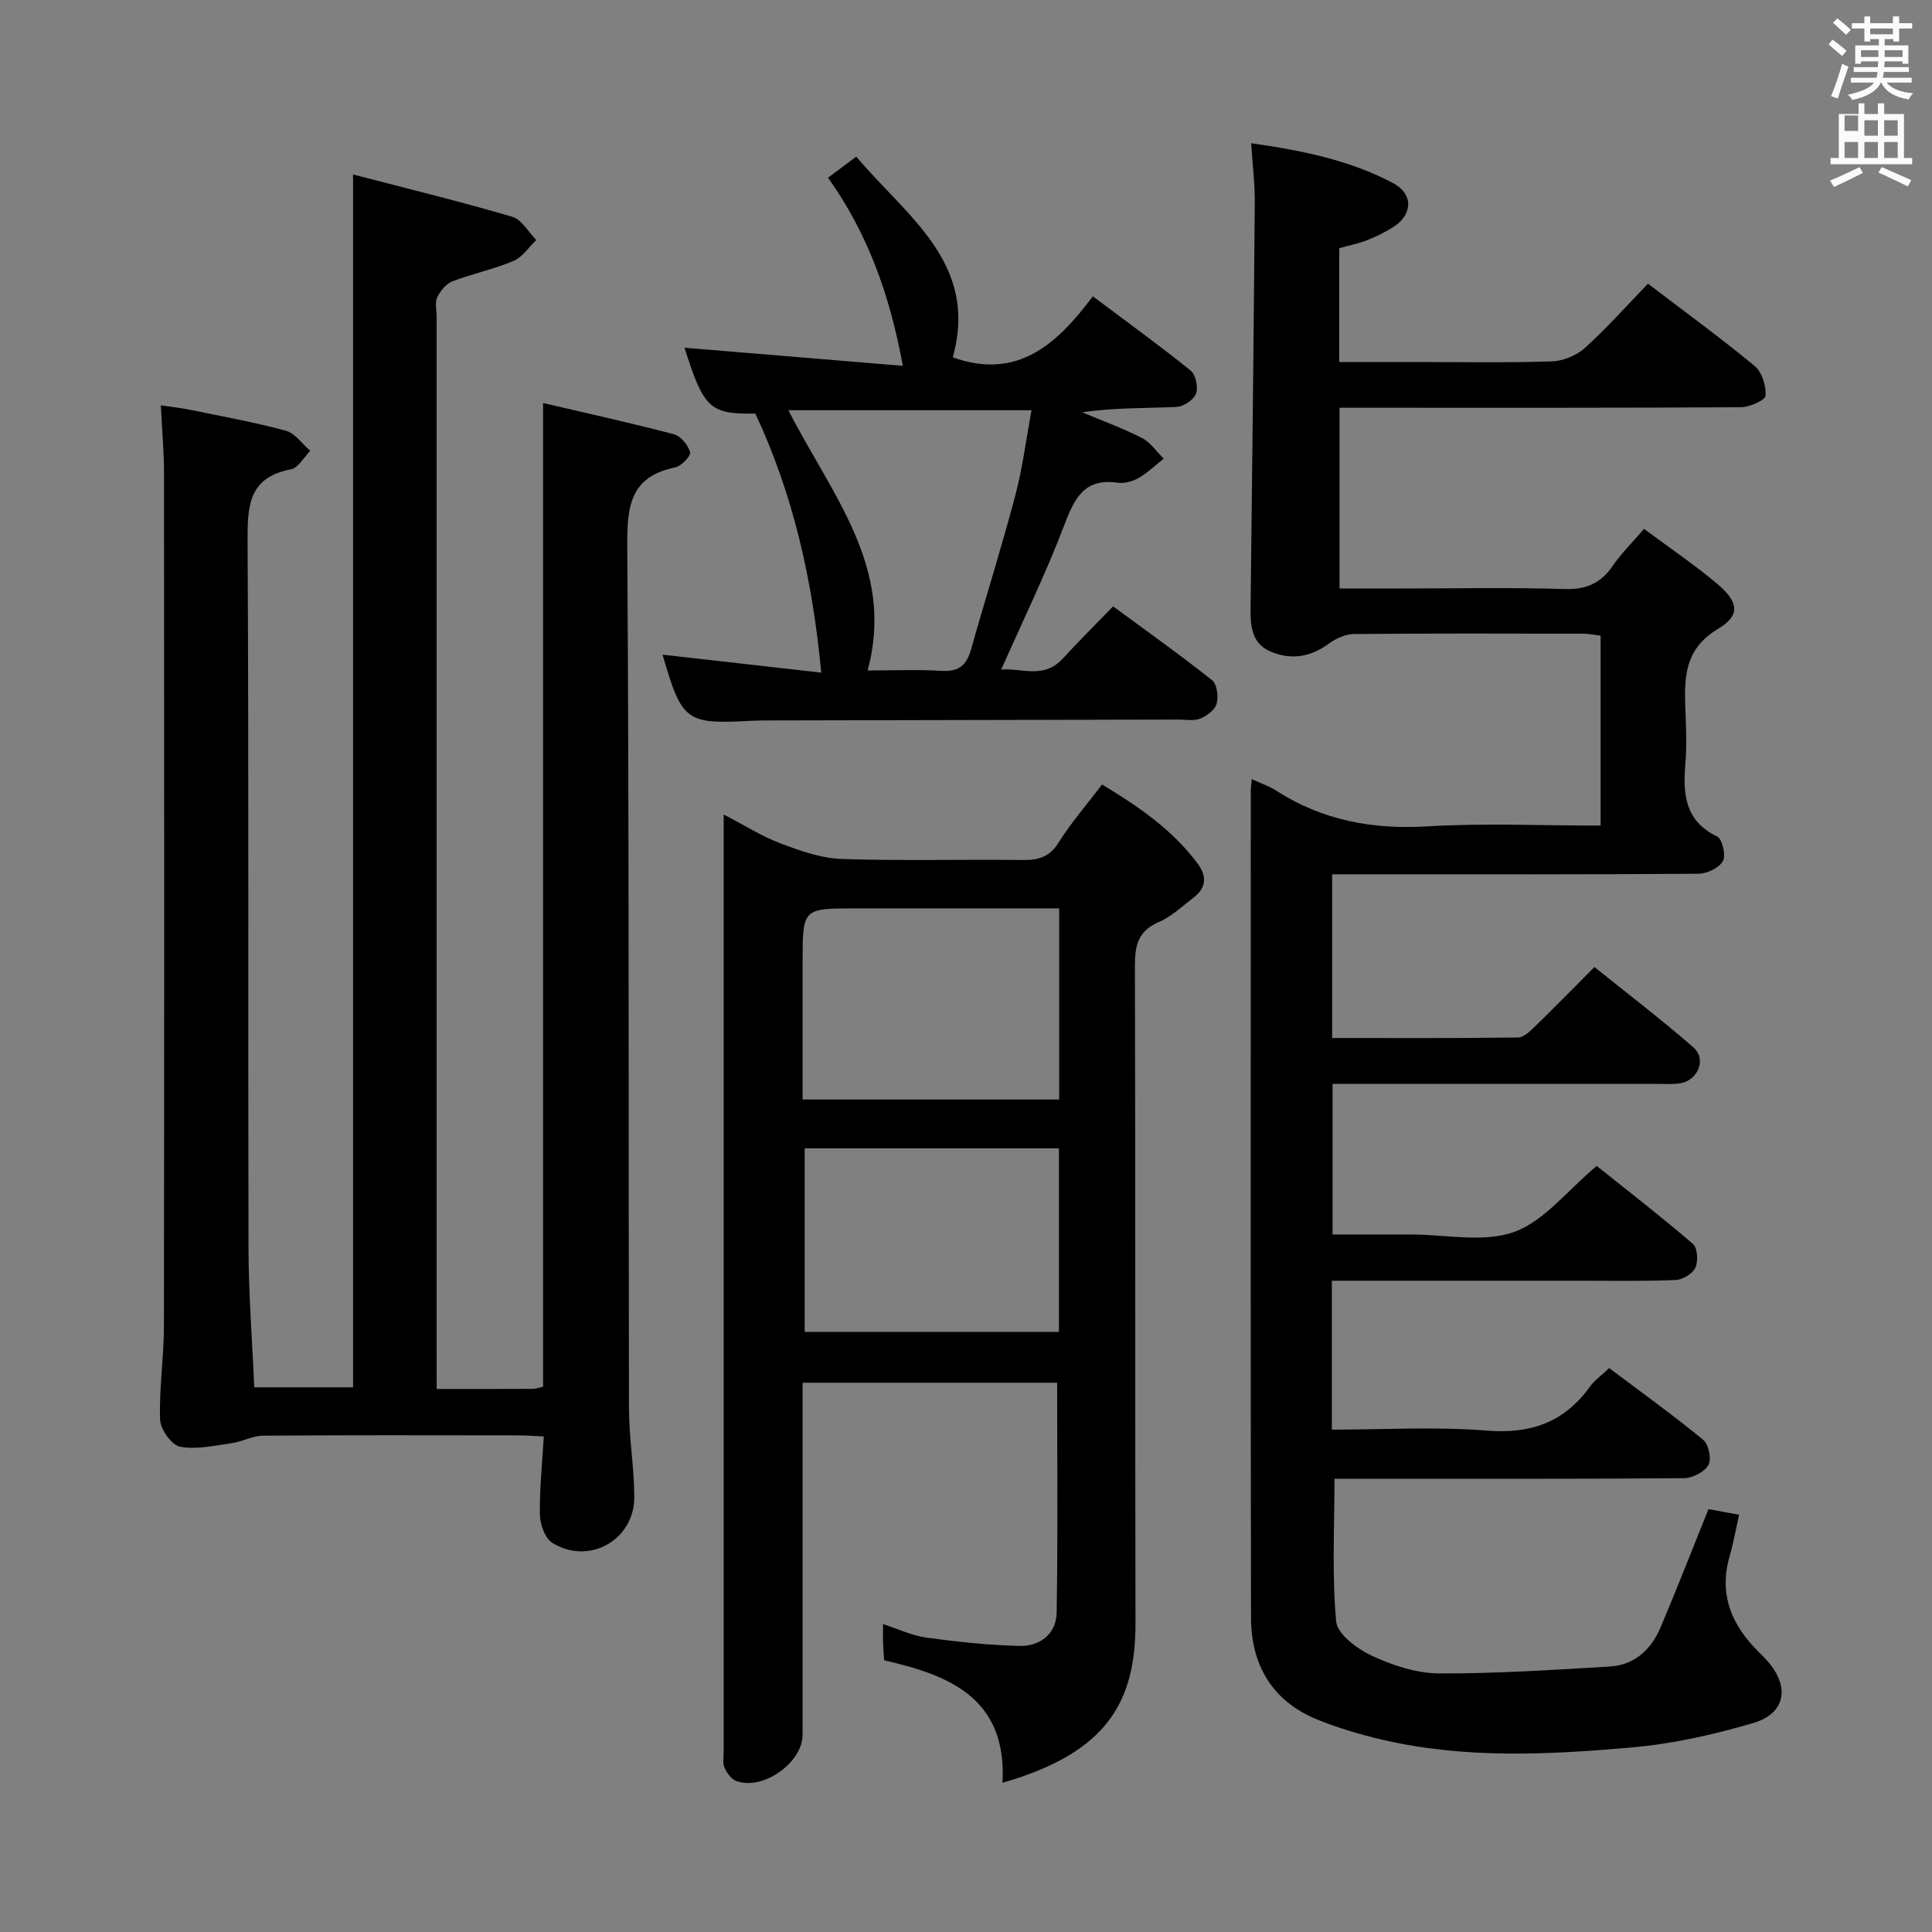 <svg enable-background="new 0 0 400 400" viewBox="0 0 400 400" xmlns="http://www.w3.org/2000/svg"><rect x="0" y="0" width="400" height="400" fill="#808080" stroke="none"/><path d="m378.6 9.2.8-1c.9.7 1.9 1.4 2.9 2.3l-.9 1.1c-1.1-.9-2-1.7-2.8-2.4zm.5 10.7c.9-2.1 1.6-4.3 2.3-6.7.4.2.8.4 1.3.6-.7 2.1-1.5 4.3-2.2 6.6zm.4-15.2.9-.9c1 .8 2 1.6 2.8 2.4l-1 1c-1-.9-1.9-1.8-2.7-2.5zm12.5-1.3h1.2v1.4h2.7v1.1h-2.7v2.7h-1.2v-.5h-1.8v1.3h4.9v3.8h-1.2v-.5h-3.7c0 .4-.1.9-.1 1.2h5.1v1h-5.2c0 .5-.1.9-.2 1.2h6v1h-5.2c1.1 1.3 2.9 2 5.5 2.2-.4.4-.7.8-.9 1.3-2.9-.5-4.8-1.6-5.7-3.5h-.1c-.8 1.7-2.7 2.9-5.9 3.6-.2-.4-.6-.8-.9-1.1 2.8-.6 4.6-1.4 5.4-2.5h-4.8v-1h5.3c.1-.3.2-.7.2-1.2h-4.9v-1h5c0-.4 0-.8.1-1.2h-3.6v.5h-1.2v-3.8h4.9v-1.3h-1.8v.5h-1.2v-2.7h-2.6v-1.1h2.6v-1.4h1.2v1.4h4.7v-1.4zm-6.7 8.4h3.6c0-.4 0-.9 0-1.4h-3.6zm1.9-4.7h4.7v-1.2h-4.7zm6.7 3.3h-3.7v1.4h3.7z" fill="#fafbfa"/><path d="m384.7 21.4h1.3v2.2h2.8v-2.2h1.3v2.2h4.1v9.1h1.7v1.3h-16.9v-1.3h1.7v-9.1h4.1v-2.2zm.3 13.2.7 1.2c-1.8.9-3.8 1.9-6 2.9-.2-.4-.5-.8-.8-1.3 2.4-1 4.4-2 6.1-2.8zm-3.1-7.5h2.8v-3.2h-2.8v4.2zm0 5.6h2.8v-3.3h-2.8zm4.1-4.6h2.8v-3.2h-2.8zm0 4.6h2.8v-3.3h-2.8zm3.6 1.9c2.1.9 4.1 1.8 6.1 2.7l-.7 1.3c-2.2-1.1-4.2-2-6.1-2.9zm3.3-9.7h-2.8v3.2h2.8zm-2.8 7.8h2.8v-3.3h-2.8z" fill="#fafbfa"/><g fill="#010000"><path d="m259.16 161.31c2.05.95 3.64 1.46 5 2.34 9.58 6.19 19.96 8.12 31.33 7.44 11.78-.7 23.64-.16 35.9-.16 0-13.12 0-26.01 0-39.32-1.09-.13-2.35-.41-3.61-.41-15.83-.03-31.66-.08-47.49.07-1.75.02-3.73.93-5.18 2-3.85 2.83-7.93 3.43-12.17 1.57-3.81-1.67-4.07-5.27-4.02-8.92.33-27.97.64-55.94.87-83.91.03-3.92-.46-7.85-.75-12.36 10.52 1.51 20.38 3.48 29.38 8.26 4.24 2.25 4.09 6.54.05 9.09-1.68 1.06-3.49 1.97-5.34 2.7-1.84.72-3.8 1.11-5.85 1.69v23.56h15.52c9.5 0 19 .18 28.49-.13 2.34-.08 5.11-1.22 6.85-2.79 4.56-4.12 8.66-8.75 13.05-13.3 7.66 5.84 15.05 11.22 22.09 17.04 1.51 1.25 2.41 4.12 2.26 6.14-.07.95-3.28 2.39-5.07 2.4-25.66.16-51.32.11-76.98.11-1.96 0-3.92 0-6.15 0v37.42h13.04c11.16 0 22.33-.23 33.49.11 4.48.14 7.54-1.15 10.03-4.8 1.76-2.58 4.04-4.8 6.48-7.65 5.27 3.92 10.5 7.44 15.28 11.49 4.29 3.64 4.7 6.43.09 9.18-7.36 4.39-7.04 10.67-6.78 17.48.13 3.49.26 7.02-.03 10.49-.53 6.27-.12 11.81 6.57 15.05 1.07.52 1.87 3.92 1.2 5.09-.8 1.41-3.29 2.6-5.05 2.62-23.33.17-46.65.11-69.98.11-1.82 0-3.64 0-5.87 0v33.9c12.94 0 25.72.07 38.49-.11 1.21-.02 2.55-1.36 3.57-2.35 3.94-3.82 7.77-7.75 12.24-12.24 6.94 5.58 13.91 10.9 20.5 16.65 2.78 2.43.92 6.87-2.8 7.43-1.47.22-2.99.12-4.49.12-20.49.01-40.99 0-61.48 0-1.82 0-3.64 0-5.95 0v31.18h10.75 5.5c7.16-.01 14.96 1.75 21.32-.52 6.23-2.23 11-8.56 17.12-13.68 6.37 5.09 13.29 10.45 19.92 16.14.96.83 1.12 3.59.51 4.94-.57 1.25-2.64 2.48-4.1 2.54-6.49.28-12.99.15-19.49.15-15.33.01-30.66 0-45.99 0-1.79 0-3.57 0-5.68 0v30.83c10.79 0 21.45-.65 31.99.2 9.17.74 16.13-1.7 21.46-9.13.94-1.31 2.35-2.28 3.97-3.81 6.59 4.96 13.19 9.7 19.45 14.84 1.14.94 1.78 4.02 1.09 5.23-.82 1.44-3.3 2.71-5.08 2.72-21.33.18-42.66.12-63.98.12-2.81 0-5.63 0-8.36 0 0 10.1-.54 19.89.35 29.55.25 2.65 4.41 5.72 7.46 7.13 4.28 1.99 9.2 3.59 13.85 3.62 11.76.06 23.54-.73 35.29-1.42 5.15-.3 8.61-3.5 10.55-8.08 3.42-8.06 6.59-16.23 9.93-24.51 1.95.36 4.01.74 6.34 1.17-.72 3.21-1.21 5.97-1.98 8.65-2.27 7.97.51 14.33 6.13 19.84.59.58 1.18 1.18 1.73 1.8 4.66 5.28 3.79 10.83-2.92 12.81-8.22 2.43-16.75 4.33-25.27 5.08-17.22 1.51-34.55 2.37-51.63-1.63-4.5-1.05-8.98-2.37-13.26-4.1-9.4-3.78-13.83-11.29-13.85-21.12-.11-56.98-.05-113.97-.05-170.95-.02-.65.09-1.3.2-2.69z"/><path d="m90.41 287.57c7.18 0 13.5.02 19.81-.02.79 0 1.59-.31 2.22-.44 0-67.77 0-135.33 0-203.67 9.14 2.14 18.17 4.12 27.1 6.47 1.41.37 2.94 2.25 3.33 3.72.2.77-1.82 2.89-3.1 3.15-9.38 1.92-9.95 8.11-9.9 16.35.4 59.48.23 118.97.35 178.45.01 6.14 1.09 12.27 1.1 18.4.01 8.89-9.42 14.16-16.98 9.44-1.52-.95-2.53-3.82-2.56-5.83-.09-5.26.48-10.53.81-16.19-1.87-.08-3.49-.22-5.11-.22-17.66-.02-35.32-.07-52.99.06-2.19.02-4.34 1.25-6.56 1.56-3.55.49-7.28 1.38-10.67.72-1.74-.34-4.05-3.61-4.12-5.62-.21-6.45.8-12.94.8-19.41.08-58.82.06-117.64.02-176.45 0-4.47-.41-8.95-.66-14.11 1.94.29 3.97.49 5.95.9 6.66 1.36 13.37 2.57 19.92 4.34 1.92.52 3.39 2.73 5.07 4.17-1.32 1.32-2.47 3.53-3.99 3.82-8.83 1.68-9.03 7.62-8.99 14.96.27 48.82.07 97.64.19 146.46.02 9.44.77 18.88 1.19 28.65h20.46c0-83.27 0-166.58 0-251.11 11.3 2.94 22.2 5.6 32.96 8.76 1.96.57 3.33 3.16 4.97 4.82-1.56 1.48-2.87 3.55-4.72 4.33-4.09 1.72-8.52 2.63-12.67 4.23-1.3.5-2.5 2-3.13 3.33-.51 1.09-.11 2.62-.11 3.95v214.94c.01 2.12.01 4.25.01 7.09z"/><path d="m207.56 369.1c.94-17.45-10.86-22.25-24.51-25.35-.08-1.21-.18-2.34-.22-3.48-.04-1.16-.01-2.32-.01-4.02 3.21 1.04 6.03 2.4 8.97 2.8 6.37.87 12.8 1.56 19.22 1.72 4.27.11 7.68-2.43 7.76-6.89.26-15.77.1-31.54.1-47.6-17.21 0-34.61 0-52.7 0v5.4c0 22.49.01 44.99 0 67.48 0 5.78-8.22 11.61-13.71 9.59-1.04-.38-1.99-1.69-2.46-2.79-.43-1-.17-2.29-.17-3.46 0-62.98 0-125.96 0-188.95 0-1.32 0-2.65 0-4.92 4.29 2.22 7.88 4.52 11.78 5.99 4.07 1.54 8.42 3.08 12.69 3.22 12.48.42 24.99.06 37.48.21 3.26.04 5.53-.63 7.4-3.62 2.54-4.06 5.73-7.71 8.99-12.01 7.53 4.55 14.56 9.34 19.81 16.4 1.92 2.58 1.78 4.96-.8 6.96-2.37 1.83-4.64 3.99-7.32 5.15-4.29 1.86-4.9 4.88-4.89 9.09.13 45.32.02 90.64.12 135.96.05 16.46-5.95 26.93-27.53 33.12zm11.73-181.03c-14.48 0-28.3 0-42.12 0-11 0-11 0-11 11.14v28.43h53.12c0-13.21 0-26.13 0-39.57zm-.05 49.68c-17.78 0-35.17 0-52.64 0v38h52.64c0-12.61 0-25.03 0-38z"/><path d="m171.43 36.79c2.02-1.51 3.71-2.76 5.85-4.36 10.4 12.38 25.43 22.03 19.98 41.55 13.42 4.81 21.62-2.79 29-12.63 7.09 5.32 13.81 10.17 20.25 15.37 1.06.86 1.61 3.48 1.11 4.8-.48 1.28-2.59 2.66-4.04 2.73-6.43.29-12.87.13-19.51 1.11 4.15 1.75 8.39 3.3 12.39 5.34 1.76.9 2.99 2.81 4.47 4.26-1.72 1.36-3.31 2.92-5.19 4-1.23.71-2.93 1.18-4.31.98-7-1.01-9 3.29-11.12 8.87-3.81 10.02-8.54 19.7-13.03 29.83 4-.44 8.76 2.09 12.76-2.29 3.25-3.56 6.69-6.96 10.42-10.81 7.03 5.18 13.91 10.06 20.5 15.3 1.02.81 1.33 3.38.93 4.86-.34 1.26-2.01 2.5-3.37 3.07-1.29.54-2.95.21-4.45.21-28.33.06-56.65.12-84.98.18-1.17 0-2.33.01-3.5.07-13.63.73-14.38.17-18.42-13.69 10.61 1.2 21.25 2.41 32.86 3.72-1.81-19.25-5.82-36.94-13.65-53.64-9.41.17-10.69-1.07-14.66-13.63 14.73 1.22 29.68 2.46 45.2 3.75-2.71-14.81-7.31-27.47-15.49-38.95zm-8.2 48.14c8.94 17.54 22.18 32.63 16.4 53.89 5.13 0 10.26-.23 15.35.08 3.5.21 5.13-1.16 6.04-4.36 3.01-10.67 6.35-21.25 9.19-31.97 1.5-5.68 2.23-11.57 3.36-17.64-17.23 0-33.42 0-50.34 0z"/></g></svg>